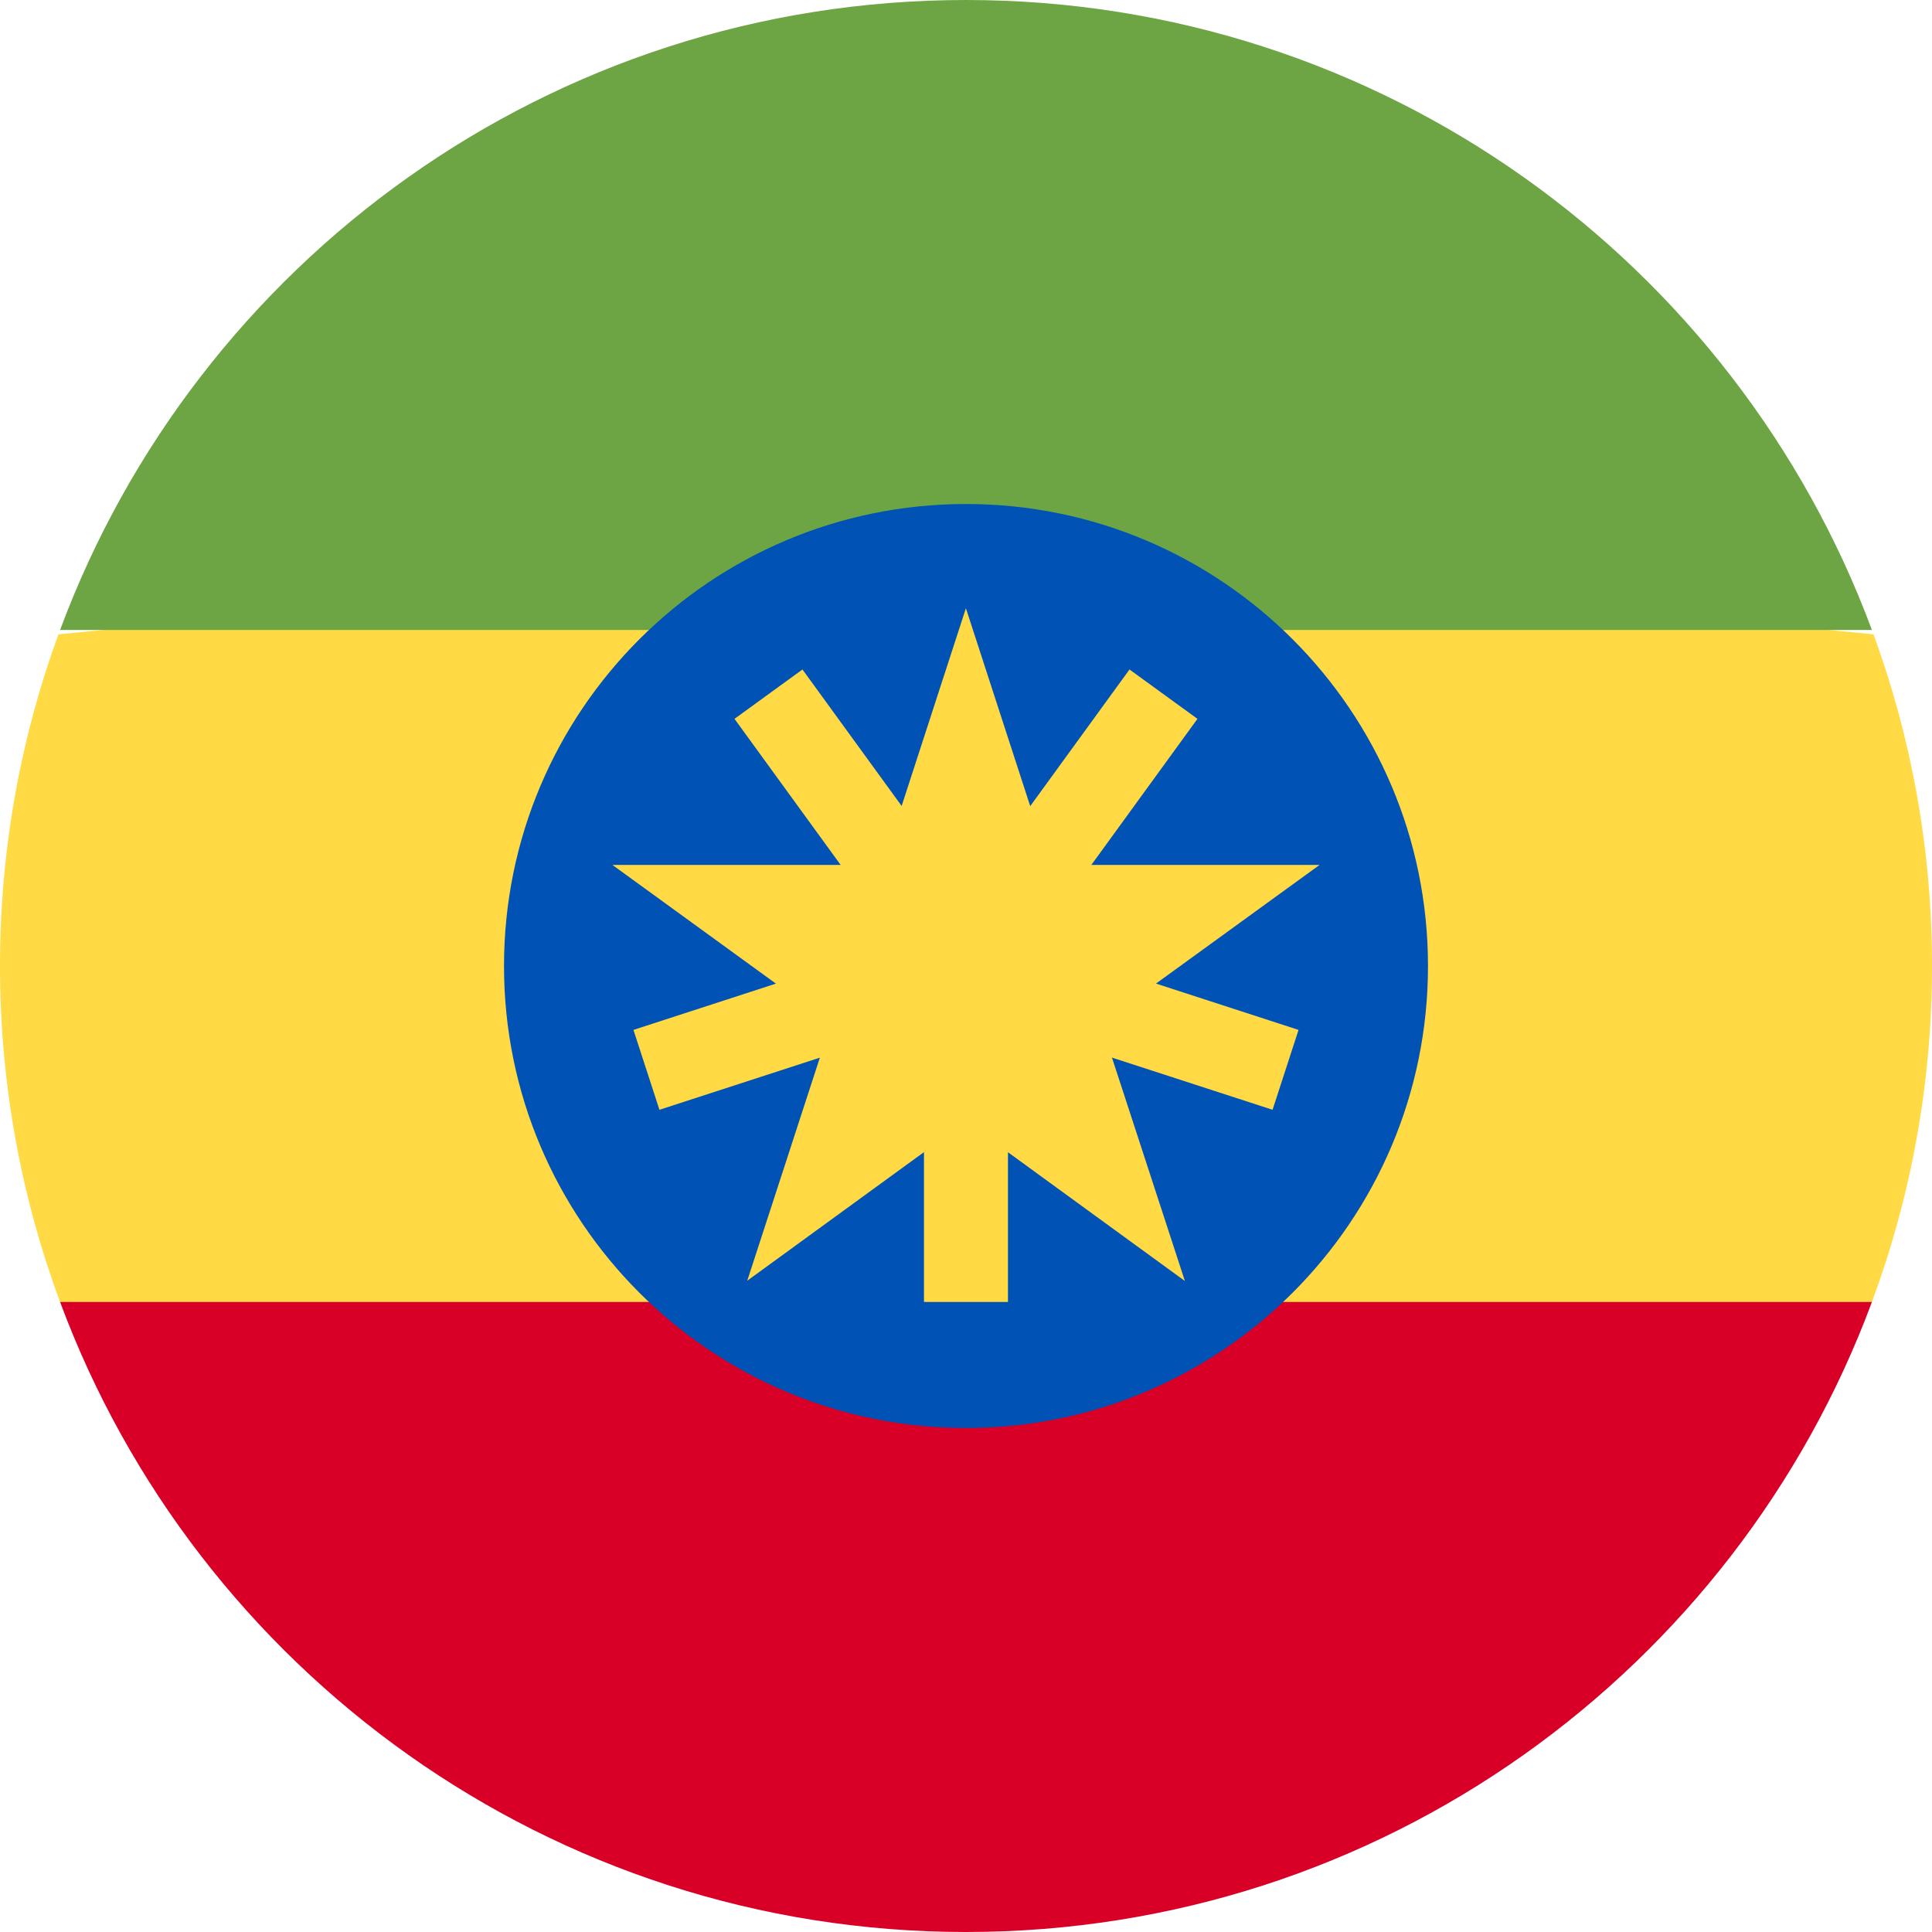 <svg width="40" height="40" viewBox="0 0 40 40" fill="none" xmlns="http://www.w3.org/2000/svg">
<g clip-path="url(#clip0_4893_4320)">
<path d="M0 20C0 22.447 0.44 24.79 1.244 26.957L20 28.696L38.756 26.957C39.56 24.79 40 22.447 40 20C40 17.587 39.573 15.274 38.789 13.133L20 11.304L1.21 13.133C0.427 15.274 0 17.587 0 20H0Z" fill="#FFDA44"/>
<path d="M20 40C28.599 40 35.93 34.573 38.756 26.956H1.244C4.07 34.573 11.401 40 20 40Z" fill="#D80027"/>
<path d="M20 0C11.401 0 4.07 5.428 1.244 13.043H38.756C35.93 5.428 28.599 0 20 0Z" fill="#6DA544"/>
<path d="M20 29.565C25.282 29.565 29.565 25.283 29.565 20C29.565 14.717 25.282 10.435 20 10.435C14.717 10.435 10.435 14.717 10.435 20C10.435 25.283 14.717 29.565 20 29.565Z" fill="#0052B4"/>
<path d="M19.998 12.593L21.725 17.907H27.321L22.792 21.192L24.532 26.522L19.998 23.222L15.471 26.516L17.204 21.192L12.679 17.907H18.271L19.998 12.593Z" fill="#FFDA44"/>
<path d="M26.885 21.323L21.407 19.543L24.792 14.883L23.385 13.861L20 18.52L16.614 13.861L15.207 14.883L18.593 19.543L13.115 21.323L13.653 22.977L19.13 21.197V26.956H20.869V21.197L26.347 22.977L26.885 21.323Z" fill="#FFDA44"/>
</g>
<defs>
<clipPath id="clip0_4893_4320">
<rect width="40" height="40" fill="white"/>
</clipPath>
</defs>
</svg>
